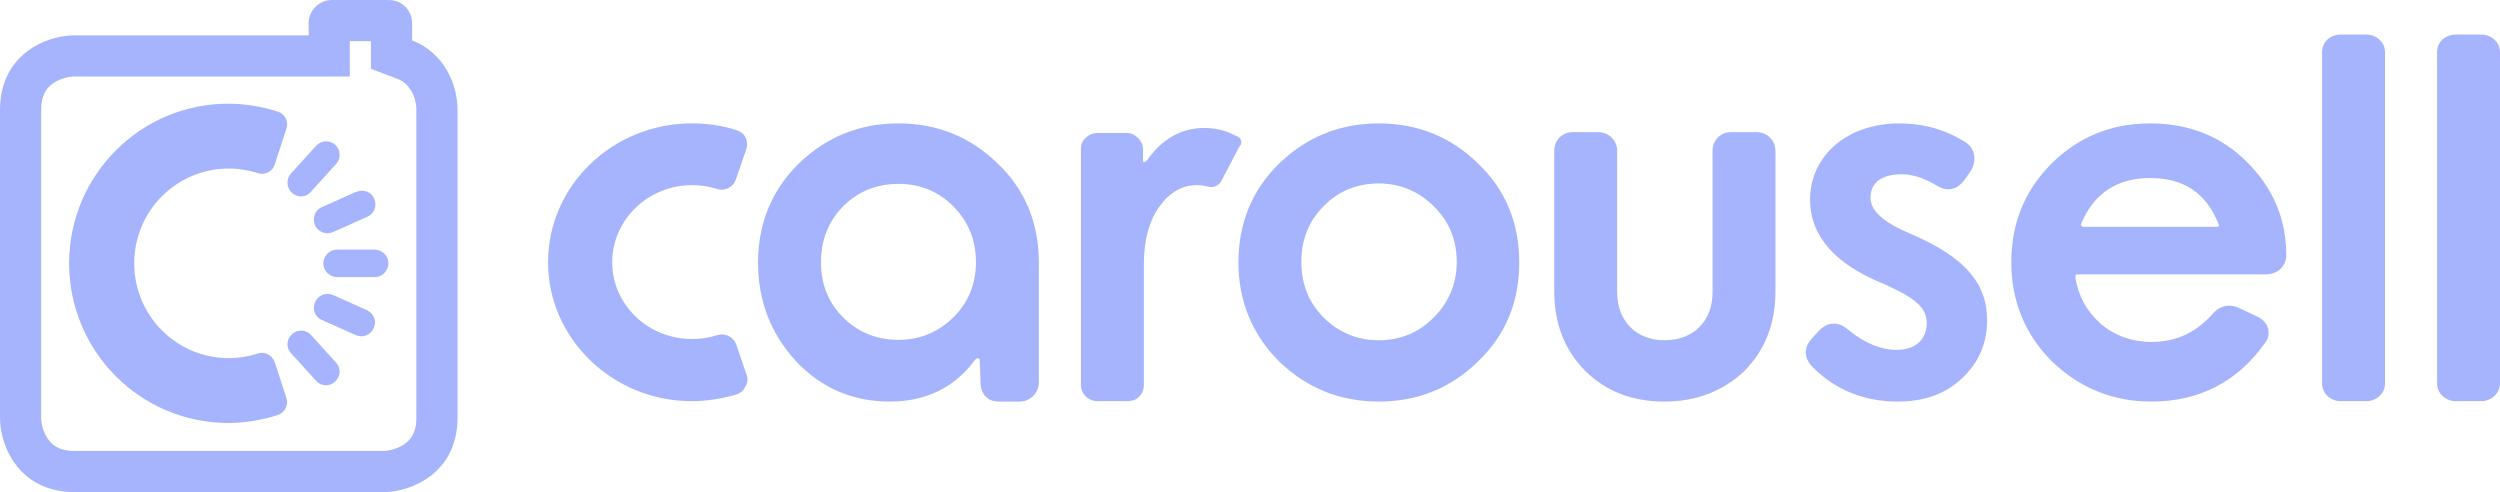 <svg width="1519" height="299" viewBox="0 0 1519 299" fill="none" xmlns="http://www.w3.org/2000/svg">
<path d="M237.877 24.537V33.167L245.947 36.226C259.533 41.376 265.5 55.385 265.5 66.782V253.72C265.5 266.41 260.514 274.144 254.399 278.989C247.836 284.189 239.334 286.5 232.638 286.5H45.362C32.624 286.5 24.867 281.511 20.016 275.41C14.81 268.864 12.5 260.388 12.5 253.72V66.782C12.5 54.091 17.486 46.357 23.601 41.513C30.164 36.313 38.666 34.002 45.362 34.002H187.53H200.03V21.502V13.913C200.03 13.658 200.133 13.303 200.479 12.957C200.824 12.612 201.191 12.5 201.468 12.5H236.439C236.916 12.5 237.233 12.664 237.468 12.902C237.725 13.161 237.877 13.508 237.877 13.913V24.537Z" stroke="#A5B4FC" stroke-width="25"/>
<path d="M227.422 151.664H204.748C200.214 151.664 196.435 155.453 196.435 160C196.435 164.547 200.214 168.336 204.748 168.336H227.422C231.957 168.589 235.736 164.799 235.988 160.253C236.24 155.706 232.461 151.917 227.926 151.664C227.674 151.664 227.674 151.664 227.422 151.664ZM191.396 136.76C193.16 141.055 198.198 142.823 202.229 141.055L223.14 131.708C227.422 129.94 229.186 125.141 227.422 120.846C225.659 116.552 220.872 114.784 216.589 116.552H216.337L195.427 125.898C191.396 127.667 189.632 132.466 191.396 136.76ZM188.877 116.552L204.245 99.628C207.268 96.344 207.016 91.039 203.741 88.008C200.466 84.977 195.175 85.229 192.152 88.513L176.784 105.438C173.761 108.721 174.013 114.026 177.288 117.057C180.815 120.341 185.853 120.089 188.877 116.552ZM166.959 220.12C165.447 215.826 160.912 213.3 156.629 214.815C151.087 216.583 145.04 217.594 138.994 217.594C107.251 217.594 81.553 191.828 81.553 160C81.553 128.172 107.251 102.406 138.994 102.406C145.04 102.406 151.087 103.417 156.629 105.185C160.912 106.701 165.699 104.174 166.959 99.88L174.013 78.156C175.524 73.862 173.005 69.062 168.722 67.799C159.149 64.768 149.071 63 138.742 63C85.332 63 42 106.448 42 160C42 213.552 85.332 257 138.742 257C149.071 257 159.149 255.232 168.722 252.201C173.005 250.685 175.524 246.138 174.013 241.844L166.959 220.12ZM188.877 203.448C185.853 200.164 180.563 199.911 177.288 203.195C174.013 206.227 173.761 211.279 176.784 214.563L192.152 231.487C195.175 234.771 200.466 235.023 203.741 231.74C207.016 228.708 207.268 223.656 204.245 220.372L188.877 203.448ZM223.14 188.544L202.229 179.198C197.946 177.43 193.16 179.451 191.396 183.745C189.632 187.786 191.396 192.586 195.427 194.354L216.337 203.701C220.62 205.469 225.407 203.448 227.17 199.154C228.934 195.112 227.17 190.565 223.14 188.544Z" fill="#A5B4FC"/>
<path d="M1492.17 243.747C1485.84 243.747 1480.77 238.932 1480.77 233.103V31.643C1480.77 25.561 1485.58 21 1492.17 21H1507.61C1513.94 21 1519 25.815 1519 31.643V233.103C1519 238.932 1513.68 243.747 1507.61 243.747H1492.17ZM837.778 111.467C824.614 111.467 813.222 116.028 804.109 125.405C795.249 134.274 790.692 145.677 790.692 159.108C790.692 172.539 795.249 183.942 804.109 192.811C813.222 201.934 824.614 206.749 837.778 206.749C850.688 206.749 862.08 202.188 871.193 192.811C880.307 183.689 885.117 172.285 885.117 159.108C885.117 145.931 880.56 134.527 871.193 125.405C862.08 116.282 850.688 111.467 837.778 111.467ZM837.778 244C813.982 244 793.73 235.638 777.022 219.419C760.821 203.201 752.467 182.928 752.467 159.361C752.467 135.541 760.821 115.522 777.022 99.557C793.73 83.339 813.982 74.976 837.778 74.976C861.574 74.976 881.826 83.339 898.28 99.557C914.735 115.268 923.089 135.541 923.089 159.361C923.089 183.435 914.988 203.201 898.28 219.419C881.826 235.638 861.574 244 837.778 244ZM1011.18 244C991.692 244 975.744 237.665 963.339 225.501C950.682 212.831 944.353 196.613 944.353 176.847V91.701C944.353 85.112 949.163 80.298 955.745 80.298H971.187C977.516 80.298 982.579 85.366 982.579 91.701V177.607C982.579 195.092 994.223 206.749 1011.44 206.749C1028.9 206.749 1040.55 195.092 1040.55 177.607V91.701C1040.55 85.112 1045.36 80.298 1051.94 80.298H1067.38C1073.71 80.298 1078.77 85.366 1078.77 91.701V176.847C1078.77 196.613 1072.45 212.831 1059.79 225.501C1046.88 237.665 1030.68 244 1011.18 244ZM1152.95 244C1132.7 244 1115.23 236.905 1101.56 223.221C1095.99 217.646 1095.74 211.564 1100.8 205.735L1104.34 201.934C1107.38 198.386 1110.67 196.613 1114.22 196.613C1117.25 196.613 1120.04 197.88 1123.08 200.414C1132.95 208.523 1142.82 212.577 1152.44 212.577C1163.83 212.577 1170.67 206.242 1170.67 196.359C1170.67 186.983 1164.09 181.155 1144.09 172.285C1114.72 160.375 1099.79 143.143 1099.79 121.35C1099.79 94.489 1122.57 74.976 1153.96 74.976C1168.9 74.976 1182.06 78.777 1194.21 86.38C1197.25 88.407 1199.02 91.194 1199.53 94.489C1200.03 98.036 1199.02 101.838 1196.74 104.878L1193.7 109.186C1190.92 112.988 1187.63 115.015 1183.83 115.015C1181.55 115.015 1179.27 114.255 1176.74 112.734C1169.15 108.173 1162.06 105.892 1155.48 105.892C1143.33 105.892 1136.49 110.96 1136.49 120.083C1136.49 128.192 1144.59 135.288 1161.05 142.13C1193.45 156.067 1207.37 171.778 1207.37 194.585C1207.37 208.776 1202.06 220.686 1191.93 230.063C1181.81 239.439 1169.15 244 1152.95 244ZM1422.3 243.747C1415.97 243.747 1410.91 238.932 1410.91 233.103V31.643C1410.91 25.561 1415.72 21 1422.3 21H1437.74C1444.07 21 1449.13 25.815 1449.13 31.643V233.103C1449.13 238.932 1444.07 243.747 1437.74 243.747H1422.3ZM751.707 82.832C751.454 82.578 750.948 82.578 750.442 82.325C744.872 79.284 738.544 77.764 731.709 77.764C717.785 77.764 706.141 84.352 697.027 97.276C697.027 97.276 694.496 100.317 694.496 97.276V90.688C694.496 88.153 693.483 85.873 691.458 83.846C689.433 81.818 687.155 80.805 684.623 80.805H666.65C664.118 80.805 661.84 81.818 659.814 83.592C657.789 85.366 656.777 87.647 656.777 90.181V233.864C656.777 236.651 657.789 238.932 659.814 240.959C661.84 242.733 664.118 243.747 666.65 243.747H685.129C687.661 243.747 690.192 242.986 691.964 241.212C693.99 239.185 695.002 236.905 695.002 233.864V160.882C695.002 146.184 698.04 134.527 704.369 125.658C710.697 116.789 718.292 112.481 727.152 112.481C729.43 112.481 731.709 112.734 734.24 113.494C737.278 114.255 740.569 112.734 742.088 109.947L752.973 89.167C755.251 86.886 754.239 83.846 751.707 82.832ZM498.812 159.361C498.812 172.792 503.369 183.942 512.229 192.811C521.342 201.934 532.734 206.495 545.898 206.495C558.808 206.495 569.947 201.934 579.313 192.811C588.427 183.689 592.983 172.539 592.983 159.361C592.983 145.931 588.427 134.781 579.313 125.405C570.2 116.282 559.061 111.721 545.898 111.721C532.734 111.721 521.342 116.282 512.229 125.405C503.369 134.527 498.812 145.931 498.812 159.361H497.04H498.812ZM540.582 244C518.051 244 498.812 235.638 483.623 219.419C468.434 202.948 460.587 182.928 460.587 159.615C460.587 135.794 468.941 115.522 485.142 99.557C501.85 83.339 522.102 74.976 545.898 74.976C569.694 74.976 589.946 83.339 606.4 99.557C622.855 115.268 631.209 135.541 631.209 159.361V232.597C631.209 238.678 625.893 244 619.817 244H606.906C600.325 244 595.768 239.692 595.768 232.343L595.262 218.659C595.262 218.406 595.009 217.645 594.249 217.645C593.743 217.645 592.983 217.899 592.224 218.913C580.073 235.384 562.606 244 540.582 244ZM1306.36 108.173C1286.36 108.173 1272.18 117.549 1264.59 135.794C1264.33 136.301 1264.33 136.808 1264.59 137.061C1264.84 137.568 1265.35 137.822 1266.1 137.822H1346.61C1347.62 137.822 1348.12 137.568 1348.12 137.568C1348.12 137.315 1348.38 136.808 1347.87 135.794C1340.28 117.042 1326.61 108.173 1306.36 108.173ZM1307.37 244C1283.57 244 1263.32 235.638 1246.61 219.419C1230.41 203.201 1222.06 182.928 1222.06 159.361C1222.06 135.794 1230.16 115.775 1246.36 99.557C1262.56 83.339 1282.81 74.976 1306.36 74.976C1329.9 74.976 1349.9 82.832 1365.34 98.543C1381.03 114.001 1389.13 133.007 1389.13 155.053C1389.13 161.895 1383.82 166.71 1376.48 166.71H1262.56C1262.05 166.71 1261.55 166.71 1261.29 166.964C1261.04 167.217 1261.04 167.977 1261.04 168.991C1262.81 179.634 1267.62 188.757 1276.23 196.613C1284.84 203.961 1295.47 207.763 1307.37 207.763C1322.05 207.763 1334.2 202.188 1344.33 190.784C1347.11 187.49 1350.66 185.716 1354.45 185.716C1356.73 185.716 1359.26 186.476 1361.79 187.743L1371.41 192.305C1375.21 194.078 1377.74 197.119 1378.25 200.414C1378.76 203.455 1378 206.495 1375.72 209.03C1359.26 232.09 1335.97 244 1307.37 244ZM410.21 240.959C410.717 240.959 411.476 241.212 411.982 241.212C411.476 241.212 410.717 240.959 410.21 240.959ZM406.919 240.452C407.172 240.452 407.426 240.452 407.679 240.706C407.426 240.706 407.172 240.706 406.919 240.452ZM420.589 241.719C420.083 241.719 419.83 241.719 419.324 241.719C419.83 241.719 420.336 241.719 420.589 241.719ZM428.184 77.51C427.931 77.51 427.677 77.51 427.424 77.51C427.677 77.51 427.931 77.51 428.184 77.51ZM438.816 205.482C438.563 205.482 438.563 205.482 438.31 205.482C438.31 205.482 438.563 205.482 438.816 205.482C438.816 205.482 438.563 205.482 438.816 205.482ZM453.752 228.035L447.423 209.536C446.157 205.735 442.613 203.201 438.563 203.201C437.55 203.201 436.538 203.455 435.525 203.708C430.715 205.228 425.652 205.989 420.589 205.989C407.679 205.989 395.274 201.174 386.161 192.305C377.048 183.435 371.985 171.778 371.985 159.361C371.985 133.514 393.756 112.481 420.589 112.481C425.652 112.481 430.715 113.241 435.525 114.761C436.538 115.015 437.55 115.268 438.31 115.268C442.36 115.268 445.904 112.734 447.17 108.933L453.499 90.434C454.258 88.153 454.005 85.619 452.992 83.592C451.98 81.311 449.955 79.791 447.423 79.031C438.816 76.243 429.703 74.976 420.336 74.976C372.238 74.976 333 112.734 333 159.361C333 205.735 372.238 243.747 420.336 243.747C429.45 243.747 438.563 242.226 447.423 239.692C449.701 238.932 451.727 237.411 452.739 235.131C454.258 232.85 454.511 230.316 453.752 228.035Z" fill="#A5B4FC"/>
</svg>
